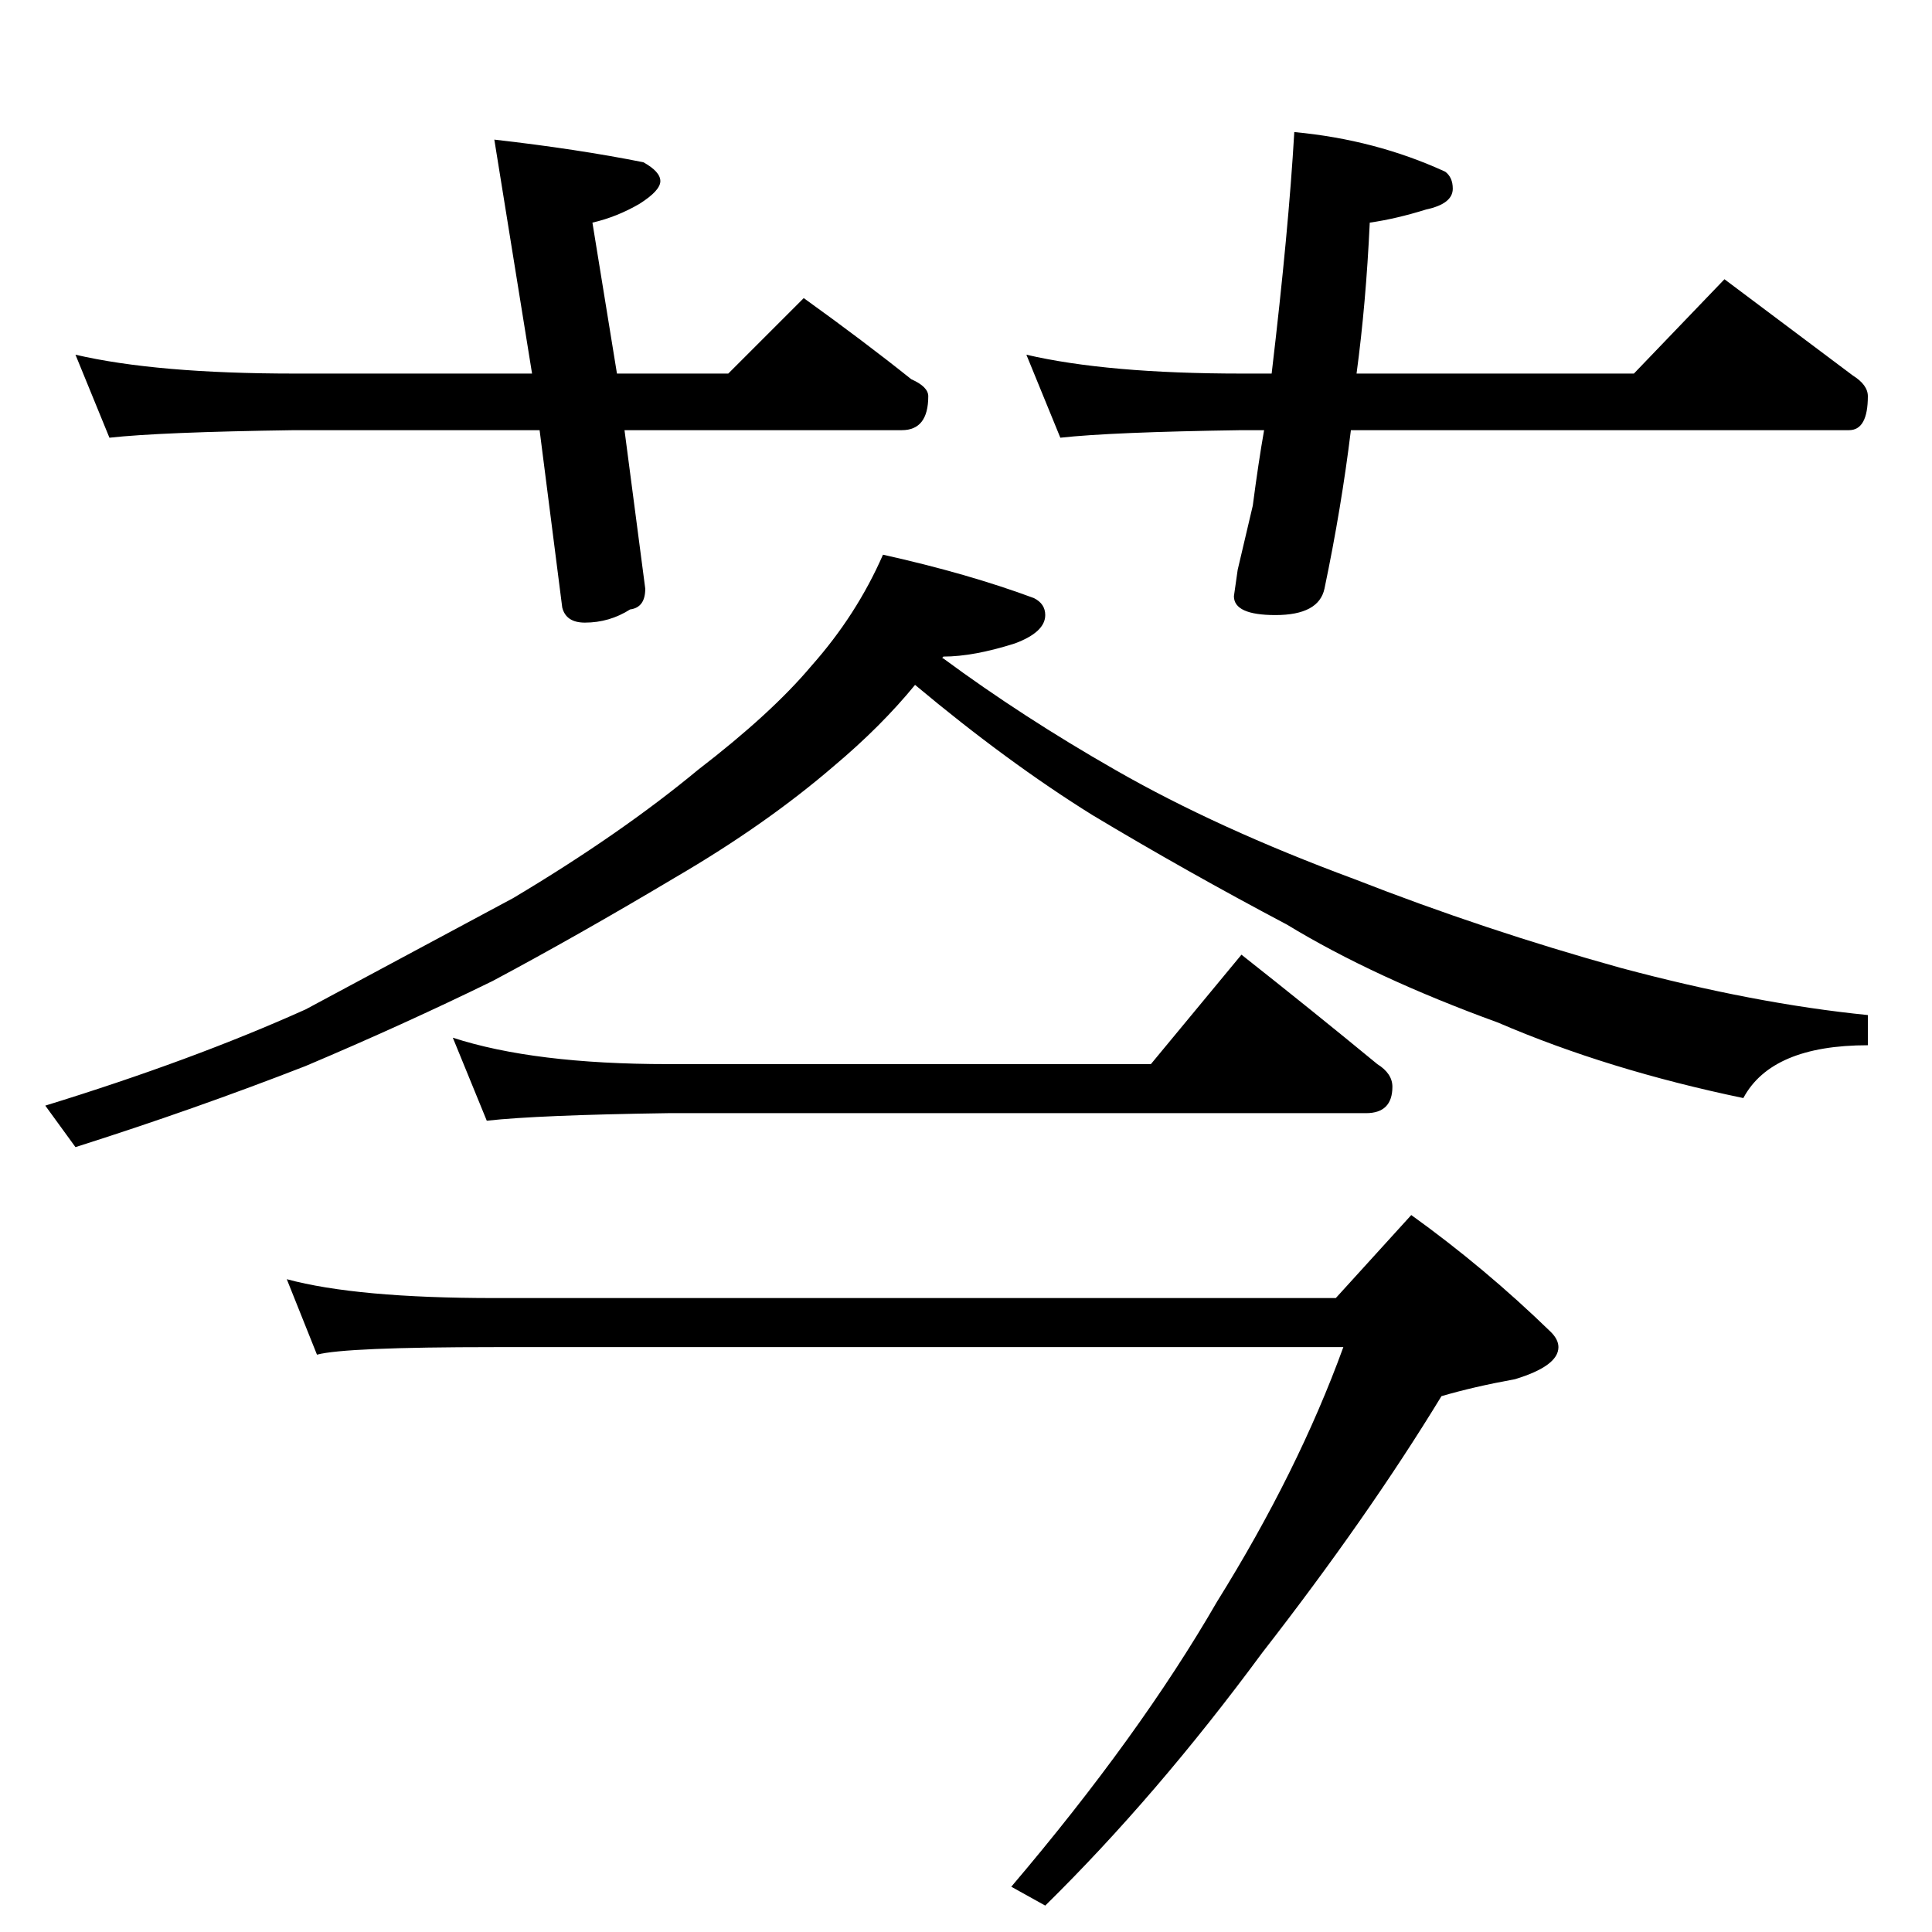 <?xml version="1.0" standalone="no"?>
<!DOCTYPE svg PUBLIC "-//W3C//DTD SVG 1.1//EN" "http://www.w3.org/Graphics/SVG/1.1/DTD/svg11.dtd" >
<svg xmlns="http://www.w3.org/2000/svg" xmlns:xlink="http://www.w3.org/1999/xlink" version="1.1" viewBox="0 -204 1024 1024">
  <g transform="matrix(1 0 0 -1 0 820)">
   <path fill="currentColor"
d="M40 836q43 -10 116 -10h126l-20 124q44 -5 79 -12q9 -5 9 -10t-11 -12q-12 -7 -25 -10l13 -80h59l40 40q32 -23 57 -43q9 -4 9 -9q0 -18 -14 -18h-147l11 -84q0 -10 -8 -11q-11 -7 -24 -7q-10 0 -12 8l-12 94h-130q-71 -1 -98 -4zM686 954q43 -4 80 -21q4 -3 4 -9
q0 -8 -14 -11q-16 -5 -30 -7q-2 -43 -7 -80h147l48 50l68 -51q8 -5 8 -11q0 -18 -10 -18h-264q-5 -41 -14 -84q-3 -14 -26 -14q-22 0 -22 10l2 14q3 13 8 34q3 23 6 40h-12q-69 -1 -96 -4l-18 44q43 -10 114 -10h16q9 76 12 128zM468 730q45 -10 80 -23q6 -3 6 -9
q0 -9 -16 -15q-22 -7 -38 -7q-1 -1 0 -1q42 -31 91 -59q54 -31 127 -58q69 -27 141 -47q71 -19 131 -25v-16q-51 0 -66 -28q-72 15 -130 40q-66 24 -112 52q-53 28 -103 58q-45 28 -94 69q-18 -22 -43 -43q-36 -31 -84 -59q-52 -31 -97 -55q-47 -23 -99 -45
q-59 -23 -122 -43l-16 22q78 24 138 51q54 29 110 59q57 34 98 68q39 30 60 55q24 27 38 59zM240 474q43 -14 114 -14h256l48 58q38 -30 72 -58q8 -5 8 -12q0 -14 -14 -14h-370q-69 -1 -96 -4zM152 346q37 -10 110 -10h446l40 44q39 -28 74 -62q4 -4 4 -8q0 -10 -23 -17
q-22 -4 -39 -9q-39 -64 -95 -136q-56 -76 -115 -134l-18 10q68 80 109 151q43 69 67 135h-450q-79 0 -94 -4z" />
  </g>

</svg>
